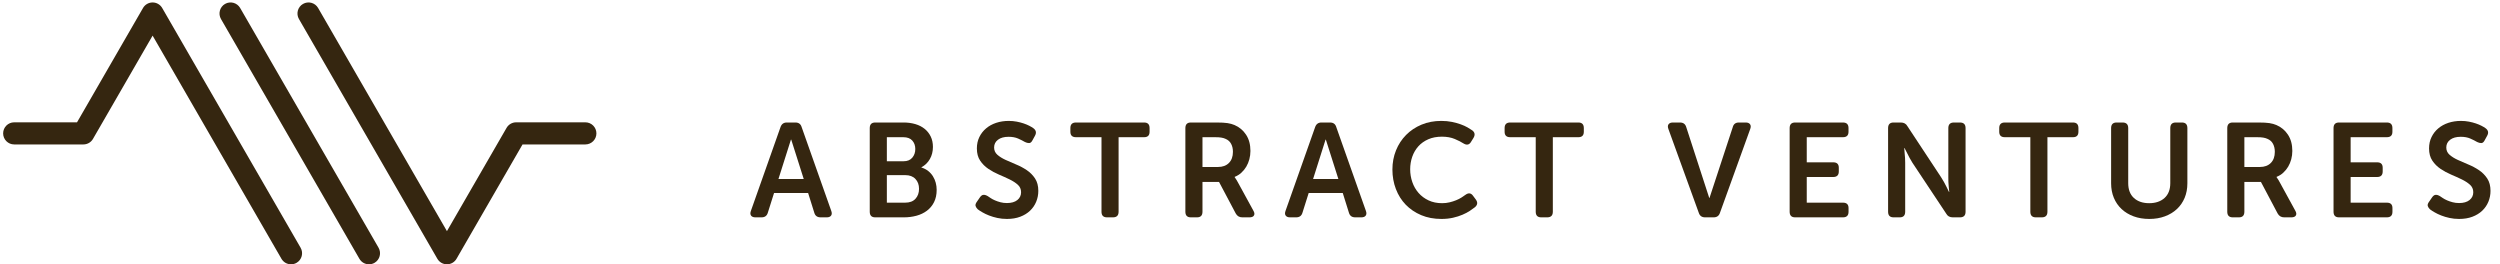 <svg width="227" height="24" viewBox="0 0 227 24" fill="none" xmlns="http://www.w3.org/2000/svg">
<g clip-path="url(#clip0_6004_9430)">
<path fill-rule="evenodd" clip-rule="evenodd" d="M72.979 16.254L71.842 12.673H71.818L70.683 16.254H72.979ZM70.872 11.536C70.969 11.261 71.159 11.123 71.442 11.123H72.218C72.517 11.123 72.707 11.261 72.788 11.536L75.48 19.152C75.545 19.331 75.539 19.472 75.463 19.577C75.385 19.682 75.254 19.735 75.068 19.735H74.51C74.211 19.735 74.021 19.597 73.94 19.323L73.378 17.527H70.283L69.72 19.31C69.639 19.593 69.448 19.735 69.15 19.735H68.592C68.406 19.735 68.274 19.682 68.197 19.577C68.121 19.472 68.114 19.331 68.18 19.152L70.872 11.536Z" fill="#352610"/>
<path fill-rule="evenodd" clip-rule="evenodd" d="M121.524 16.254L120.386 12.673H120.362L119.228 16.254H121.524ZM119.416 11.536C119.513 11.261 119.703 11.123 119.987 11.123H120.763C121.062 11.123 121.252 11.261 121.333 11.536L124.025 19.152C124.09 19.331 124.083 19.472 124.007 19.577C123.93 19.682 123.799 19.735 123.613 19.735H123.055C122.756 19.735 122.566 19.597 122.485 19.323L121.923 17.527H118.828L118.265 19.31C118.184 19.593 117.993 19.735 117.694 19.735H117.137C116.95 19.735 116.819 19.682 116.742 19.577C116.665 19.472 116.659 19.331 116.724 19.152L119.416 11.536Z" fill="#352610"/>
<path fill-rule="evenodd" clip-rule="evenodd" d="M82.199 18.401C82.604 18.401 82.913 18.283 83.127 18.047C83.341 17.812 83.448 17.511 83.448 17.145C83.448 16.779 83.339 16.481 83.121 16.25C82.903 16.017 82.596 15.902 82.199 15.902H80.526V18.401H82.199ZM82.054 14.641C82.393 14.641 82.654 14.533 82.836 14.318C83.018 14.102 83.109 13.84 83.109 13.531C83.109 13.222 83.018 12.966 82.836 12.762C82.654 12.559 82.382 12.458 82.017 12.458H80.526V14.641H82.054ZM78.973 11.633C78.973 11.294 79.139 11.123 79.471 11.123H82.042C82.43 11.123 82.788 11.173 83.115 11.269C83.443 11.366 83.724 11.51 83.958 11.7C84.192 11.89 84.376 12.122 84.51 12.397C84.643 12.671 84.71 12.987 84.71 13.342C84.71 13.747 84.619 14.111 84.437 14.434C84.255 14.758 83.998 15.009 83.667 15.187V15.211C83.902 15.283 84.105 15.388 84.279 15.526C84.453 15.664 84.597 15.823 84.71 16.005C84.823 16.187 84.908 16.383 84.965 16.593C85.021 16.804 85.049 17.018 85.049 17.236C85.049 17.665 84.971 18.037 84.813 18.352C84.656 18.667 84.439 18.928 84.165 19.134C83.889 19.34 83.572 19.492 83.212 19.589C82.853 19.686 82.474 19.735 82.078 19.735H79.471C79.139 19.735 78.973 19.565 78.973 19.225V11.633Z" fill="#352610"/>
<path fill-rule="evenodd" clip-rule="evenodd" d="M88.785 19.007C88.688 18.918 88.621 18.819 88.585 18.71C88.548 18.601 88.591 18.465 88.712 18.303L88.979 17.915C89.076 17.778 89.179 17.703 89.288 17.691C89.398 17.679 89.529 17.717 89.683 17.806C89.755 17.855 89.846 17.915 89.956 17.988C90.064 18.061 90.194 18.13 90.343 18.194C90.493 18.259 90.659 18.316 90.84 18.364C91.022 18.412 91.219 18.437 91.429 18.437C91.833 18.437 92.148 18.346 92.375 18.164C92.601 17.982 92.714 17.745 92.714 17.454C92.714 17.18 92.615 16.953 92.418 16.776C92.219 16.598 91.97 16.435 91.671 16.29C91.373 16.145 91.051 15.999 90.707 15.854C90.364 15.708 90.042 15.534 89.743 15.332C89.444 15.13 89.195 14.882 88.997 14.586C88.799 14.291 88.7 13.921 88.7 13.476C88.7 13.097 88.774 12.753 88.924 12.446C89.074 12.138 89.278 11.875 89.537 11.658C89.795 11.439 90.1 11.271 90.453 11.154C90.804 11.037 91.187 10.979 91.599 10.979C91.849 10.979 92.09 11.001 92.32 11.045C92.551 11.09 92.761 11.144 92.951 11.209C93.141 11.273 93.311 11.344 93.46 11.421C93.61 11.498 93.729 11.569 93.818 11.633C94.077 11.819 94.129 12.05 93.976 12.325L93.757 12.724C93.668 12.903 93.563 12.991 93.442 12.991C93.321 12.991 93.195 12.959 93.066 12.894C92.888 12.79 92.68 12.684 92.442 12.579C92.203 12.474 91.914 12.421 91.574 12.421C91.17 12.421 90.851 12.51 90.617 12.688C90.382 12.866 90.265 13.1 90.265 13.392C90.265 13.658 90.364 13.879 90.562 14.053C90.76 14.226 91.008 14.382 91.308 14.519C91.607 14.657 91.928 14.797 92.272 14.938C92.615 15.079 92.937 15.252 93.236 15.453C93.535 15.655 93.784 15.906 93.982 16.205C94.18 16.504 94.279 16.88 94.279 17.333C94.279 17.681 94.214 18.011 94.085 18.322C93.956 18.633 93.77 18.904 93.527 19.134C93.285 19.364 92.988 19.547 92.636 19.68C92.284 19.814 91.882 19.88 91.429 19.88C91.121 19.88 90.83 19.85 90.556 19.789C90.281 19.729 90.03 19.654 89.804 19.565C89.578 19.476 89.377 19.381 89.204 19.279C89.029 19.179 88.89 19.088 88.785 19.007Z" fill="#352610"/>
<path fill-rule="evenodd" clip-rule="evenodd" d="M100.016 12.458H97.699C97.36 12.458 97.19 12.294 97.19 11.965V11.629C97.19 11.292 97.36 11.123 97.699 11.123H103.884C104.216 11.123 104.382 11.292 104.382 11.629V11.965C104.382 12.294 104.216 12.458 103.884 12.458H101.568V19.225C101.568 19.564 101.398 19.735 101.059 19.735H100.513C100.182 19.735 100.016 19.564 100.016 19.225V12.458Z" fill="#352610"/>
<path fill-rule="evenodd" clip-rule="evenodd" d="M110.592 15.162C111.012 15.162 111.344 15.04 111.586 14.797C111.829 14.553 111.95 14.216 111.95 13.785C111.95 13.509 111.896 13.268 111.786 13.061C111.677 12.854 111.505 12.701 111.271 12.604C111.165 12.555 111.042 12.519 110.901 12.495C110.759 12.47 110.571 12.458 110.337 12.458H109.185V15.162H110.592ZM107.632 11.633C107.632 11.294 107.798 11.123 108.13 11.123H110.458C110.887 11.123 111.22 11.142 111.459 11.178C111.697 11.215 111.909 11.273 112.095 11.354C112.532 11.54 112.882 11.834 113.144 12.233C113.407 12.633 113.539 13.125 113.539 13.707C113.539 13.966 113.506 14.216 113.442 14.459C113.377 14.701 113.284 14.926 113.163 15.132C113.041 15.338 112.892 15.522 112.714 15.684C112.536 15.845 112.334 15.971 112.107 16.06V16.084L112.18 16.193C112.205 16.233 112.235 16.28 112.272 16.333C112.308 16.385 112.346 16.451 112.387 16.533L113.806 19.128C113.911 19.306 113.929 19.451 113.86 19.565C113.792 19.678 113.656 19.735 113.454 19.735H112.799C112.532 19.735 112.334 19.617 112.205 19.383L110.688 16.52H109.185V19.225C109.185 19.565 109.019 19.735 108.687 19.735H108.13C107.798 19.735 107.632 19.565 107.632 19.225V11.633Z" fill="#352610"/>
<path fill-rule="evenodd" clip-rule="evenodd" d="M126.431 15.392C126.431 14.77 126.54 14.19 126.758 13.652C126.976 13.114 127.282 12.648 127.674 12.252C128.066 11.856 128.533 11.545 129.075 11.318C129.616 11.092 130.215 10.979 130.87 10.979C131.217 10.979 131.539 11.008 131.834 11.069C132.129 11.13 132.394 11.202 132.628 11.288C132.863 11.372 133.069 11.465 133.247 11.566C133.425 11.668 133.57 11.758 133.684 11.839C133.926 12.026 133.958 12.26 133.78 12.543L133.562 12.894C133.401 13.161 133.17 13.202 132.871 13.016C132.685 12.894 132.426 12.763 132.095 12.621C131.763 12.481 131.375 12.41 130.93 12.41C130.462 12.41 130.047 12.488 129.687 12.646C129.327 12.803 129.026 13.018 128.784 13.288C128.541 13.56 128.358 13.875 128.232 14.234C128.107 14.594 128.044 14.972 128.044 15.368C128.044 15.773 128.109 16.161 128.238 16.533C128.367 16.905 128.555 17.233 128.802 17.515C129.048 17.799 129.352 18.025 129.711 18.194C130.071 18.364 130.482 18.449 130.943 18.449C131.185 18.449 131.413 18.423 131.628 18.37C131.842 18.318 132.038 18.255 132.216 18.182C132.394 18.109 132.554 18.029 132.695 17.94C132.837 17.851 132.956 17.77 133.053 17.697C133.336 17.487 133.57 17.515 133.756 17.782L133.999 18.109C134.193 18.368 134.169 18.603 133.926 18.813C133.805 18.91 133.649 19.021 133.459 19.147C133.269 19.272 133.047 19.389 132.792 19.498C132.537 19.607 132.251 19.698 131.931 19.771C131.612 19.843 131.262 19.88 130.882 19.88C130.203 19.88 129.59 19.765 129.045 19.535C128.498 19.304 128.032 18.989 127.643 18.589C127.256 18.188 126.956 17.713 126.746 17.164C126.536 16.614 126.431 16.023 126.431 15.392Z" fill="#352610"/>
<path fill-rule="evenodd" clip-rule="evenodd" d="M139.444 12.458H137.128C136.788 12.458 136.619 12.294 136.619 11.965V11.629C136.619 11.292 136.788 11.123 137.128 11.123H143.314C143.644 11.123 143.811 11.292 143.811 11.629V11.965C143.811 12.294 143.644 12.458 143.314 12.458H140.997V19.225C140.997 19.564 140.827 19.735 140.487 19.735H139.942C139.61 19.735 139.444 19.564 139.444 19.225V12.458Z" fill="#352610"/>
<path fill-rule="evenodd" clip-rule="evenodd" d="M151.488 11.706C151.423 11.528 151.429 11.386 151.506 11.282C151.583 11.177 151.714 11.123 151.9 11.123H152.543C152.842 11.123 153.032 11.265 153.113 11.548L155.199 17.973H155.223L157.334 11.548C157.406 11.265 157.592 11.123 157.892 11.123H158.51C158.696 11.123 158.827 11.177 158.904 11.282C158.981 11.386 158.987 11.528 158.923 11.706L156.169 19.334C156.08 19.601 155.89 19.735 155.599 19.735H154.823C154.532 19.735 154.342 19.601 154.253 19.334L151.488 11.706Z" fill="#352610"/>
<path fill-rule="evenodd" clip-rule="evenodd" d="M162.5 11.633C162.5 11.294 162.666 11.123 162.997 11.123H167.336C167.676 11.123 167.845 11.292 167.845 11.629V11.965C167.845 12.294 167.676 12.458 167.336 12.458H164.053V14.738H166.454C166.794 14.738 166.963 14.902 166.963 15.231V15.567C166.963 15.904 166.794 16.072 166.454 16.072H164.053V18.401H167.339C167.679 18.401 167.848 18.565 167.848 18.893V19.23C167.848 19.566 167.679 19.735 167.339 19.735H162.997C162.666 19.735 162.5 19.565 162.5 19.225V11.633Z" fill="#352610"/>
<path fill-rule="evenodd" clip-rule="evenodd" d="M211.885 11.633C211.885 11.294 212.051 11.123 212.383 11.123H216.722C217.062 11.123 217.231 11.292 217.231 11.629V11.965C217.231 12.294 217.062 12.458 216.722 12.458H213.438V14.738H215.839C216.179 14.738 216.348 14.902 216.348 15.231V15.567C216.348 15.904 216.179 16.072 215.839 16.072H213.438V18.401H216.724C217.064 18.401 217.234 18.565 217.234 18.893V19.23C217.234 19.566 217.064 19.735 216.724 19.735H212.383C212.051 19.735 211.885 19.565 211.885 19.225V11.633Z" fill="#352610"/>
<path fill-rule="evenodd" clip-rule="evenodd" d="M171.439 11.633C171.439 11.294 171.604 11.123 171.936 11.123H172.591C172.873 11.123 173.076 11.237 173.197 11.463L176.253 16.096C176.334 16.226 176.419 16.367 176.508 16.52C176.597 16.674 176.674 16.82 176.738 16.957C176.819 17.111 176.896 17.269 176.969 17.43H176.993C176.977 17.269 176.961 17.111 176.945 16.957C176.928 16.82 176.918 16.674 176.914 16.52C176.91 16.367 176.908 16.226 176.908 16.096V11.633C176.908 11.294 177.078 11.123 177.418 11.123H177.963C178.303 11.123 178.473 11.294 178.473 11.633V19.225C178.473 19.565 178.303 19.735 177.963 19.735H177.309C177.034 19.735 176.835 19.622 176.714 19.395L173.646 14.774C173.565 14.645 173.482 14.503 173.397 14.349C173.312 14.196 173.237 14.05 173.173 13.913C173.084 13.759 173.003 13.602 172.93 13.44H172.906C172.914 13.602 172.926 13.759 172.942 13.913C172.958 14.05 172.97 14.196 172.979 14.349C172.987 14.503 172.991 14.645 172.991 14.774V19.225C172.991 19.565 172.825 19.735 172.494 19.735H171.936C171.604 19.735 171.439 19.565 171.439 19.225V11.633Z" fill="#352610"/>
<path fill-rule="evenodd" clip-rule="evenodd" d="M184.355 12.458H182.038C181.699 12.458 181.53 12.294 181.53 11.965V11.629C181.53 11.292 181.699 11.123 182.038 11.123H188.224C188.556 11.123 188.721 11.292 188.721 11.629V11.965C188.721 12.294 188.556 12.458 188.224 12.458H185.907V19.225C185.907 19.564 185.737 19.735 185.398 19.735H184.853C184.521 19.735 184.355 19.564 184.355 19.225V12.458Z" fill="#352610"/>
<path fill-rule="evenodd" clip-rule="evenodd" d="M191.689 11.633C191.689 11.294 191.855 11.123 192.186 11.123H192.732C193.071 11.123 193.242 11.294 193.242 11.633V16.629C193.242 17.212 193.413 17.661 193.757 17.976C194.1 18.291 194.563 18.449 195.145 18.449C195.728 18.449 196.192 18.291 196.54 17.976C196.887 17.661 197.062 17.212 197.062 16.629V11.633C197.062 11.294 197.228 11.123 197.559 11.123H198.117C198.448 11.123 198.614 11.294 198.614 11.633V16.642C198.614 17.127 198.531 17.567 198.366 17.964C198.2 18.36 197.965 18.7 197.662 18.983C197.359 19.266 196.995 19.486 196.571 19.643C196.146 19.801 195.675 19.88 195.158 19.88C194.632 19.88 194.157 19.801 193.732 19.643C193.308 19.486 192.944 19.266 192.641 18.983C192.338 18.7 192.103 18.36 191.938 17.964C191.772 17.567 191.689 17.127 191.689 16.642V11.633Z" fill="#352610"/>
<path fill-rule="evenodd" clip-rule="evenodd" d="M205.196 15.162C205.616 15.162 205.947 15.04 206.19 14.797C206.433 14.553 206.554 14.216 206.554 13.785C206.554 13.509 206.499 13.268 206.39 13.061C206.281 12.854 206.109 12.701 205.875 12.604C205.77 12.555 205.646 12.519 205.505 12.495C205.363 12.47 205.175 12.458 204.941 12.458H203.789V15.162H205.196ZM202.236 11.633C202.236 11.294 202.402 11.123 202.734 11.123H205.062C205.49 11.123 205.824 11.142 206.063 11.178C206.301 11.215 206.513 11.273 206.699 11.354C207.136 11.54 207.486 11.834 207.748 12.233C208.011 12.633 208.143 13.125 208.143 13.707C208.143 13.966 208.11 14.216 208.046 14.459C207.981 14.701 207.888 14.926 207.767 15.132C207.645 15.338 207.495 15.522 207.318 15.684C207.14 15.845 206.938 15.971 206.711 16.06V16.084L206.784 16.193C206.809 16.233 206.839 16.28 206.876 16.333C206.912 16.385 206.95 16.451 206.99 16.533L208.41 19.128C208.514 19.306 208.533 19.451 208.464 19.565C208.395 19.678 208.26 19.735 208.057 19.735H207.403C207.136 19.735 206.938 19.617 206.809 19.383L205.293 16.52H203.789V19.225C203.789 19.565 203.623 19.735 203.292 19.735H202.734C202.402 19.735 202.236 19.565 202.236 19.225V11.633Z" fill="#352610"/>
<path fill-rule="evenodd" clip-rule="evenodd" d="M220.643 19.007C220.546 18.918 220.479 18.819 220.443 18.71C220.406 18.601 220.449 18.465 220.571 18.303L220.837 17.915C220.934 17.778 221.037 17.703 221.146 17.691C221.256 17.679 221.387 17.717 221.541 17.806C221.614 17.855 221.704 17.915 221.814 17.988C221.923 18.061 222.052 18.13 222.202 18.194C222.351 18.259 222.517 18.316 222.699 18.364C222.881 18.412 223.077 18.437 223.287 18.437C223.691 18.437 224.007 18.346 224.233 18.164C224.46 17.982 224.573 17.745 224.573 17.454C224.573 17.18 224.473 16.953 224.276 16.776C224.077 16.598 223.829 16.435 223.53 16.29C223.231 16.145 222.909 15.999 222.565 15.854C222.222 15.708 221.901 15.534 221.601 15.332C221.302 15.13 221.054 14.882 220.856 14.586C220.657 14.291 220.558 13.921 220.558 13.476C220.558 13.097 220.633 12.753 220.783 12.446C220.932 12.138 221.136 11.875 221.395 11.658C221.654 11.439 221.959 11.271 222.311 11.154C222.663 11.037 223.045 10.979 223.457 10.979C223.708 10.979 223.948 11.001 224.179 11.045C224.409 11.09 224.619 11.144 224.809 11.209C224.999 11.273 225.169 11.344 225.319 11.421C225.468 11.498 225.587 11.569 225.676 11.633C225.935 11.819 225.988 12.05 225.835 12.325L225.616 12.724C225.527 12.903 225.422 12.991 225.3 12.991C225.179 12.991 225.054 12.959 224.925 12.894C224.747 12.79 224.538 12.684 224.3 12.579C224.061 12.474 223.773 12.421 223.432 12.421C223.029 12.421 222.709 12.51 222.475 12.688C222.24 12.866 222.123 13.1 222.123 13.392C222.123 13.658 222.222 13.879 222.42 14.053C222.618 14.226 222.866 14.382 223.166 14.519C223.465 14.657 223.786 14.797 224.13 14.938C224.473 15.079 224.795 15.252 225.095 15.453C225.393 15.655 225.642 15.906 225.84 16.205C226.038 16.504 226.138 16.88 226.138 17.333C226.138 17.681 226.072 18.011 225.944 18.322C225.814 18.633 225.628 18.904 225.385 19.134C225.143 19.364 224.846 19.547 224.494 19.68C224.143 19.814 223.74 19.88 223.287 19.88C222.98 19.88 222.688 19.85 222.414 19.789C222.139 19.729 221.888 19.654 221.662 19.565C221.436 19.476 221.235 19.381 221.062 19.279C220.887 19.179 220.749 19.088 220.643 19.007Z" fill="#352610"/>
<path fill-rule="evenodd" clip-rule="evenodd" d="M26.426 24C26.079 24 25.742 23.82 25.556 23.497L13.857 3.234L8.442 12.613C8.263 12.923 7.931 13.115 7.573 13.115H1.288C0.734 13.115 0.285 12.666 0.285 12.111C0.285 11.556 0.734 11.107 1.288 11.107H6.993L12.987 0.724C13.167 0.414 13.498 0.223 13.857 0.223C14.216 0.223 14.547 0.414 14.726 0.724L27.295 22.494C27.572 22.974 27.407 23.588 26.927 23.865C26.769 23.956 26.596 24 26.426 24Z" fill="#352610"/>
<path fill-rule="evenodd" clip-rule="evenodd" d="M40.582 23.999C40.223 23.999 39.892 23.808 39.712 23.497L27.144 1.728C26.867 1.248 27.032 0.634 27.512 0.357C27.992 0.08 28.605 0.244 28.883 0.724L40.582 20.988L45.997 11.609C46.176 11.299 46.508 11.107 46.866 11.107H53.15C53.705 11.107 54.154 11.556 54.154 12.111C54.154 12.666 53.705 13.115 53.15 13.115H47.446L41.452 23.497C41.272 23.808 40.941 23.999 40.582 23.999Z" fill="#352610"/>
<path fill-rule="evenodd" clip-rule="evenodd" d="M33.505 24C33.157 24 32.82 23.82 32.634 23.498L20.066 1.729C19.789 1.248 19.953 0.634 20.433 0.357C20.914 0.08 21.527 0.245 21.805 0.724L34.373 22.494C34.65 22.974 34.486 23.588 34.006 23.865C33.848 23.956 33.675 24 33.505 24Z" fill="#352610"/>
</g>
<defs>
<clipPath id="clip0_6004_9430">
<rect width="225.913" height="24" fill="white" transform="translate(0.285)"/>
</clipPath>
</defs>
</svg>
